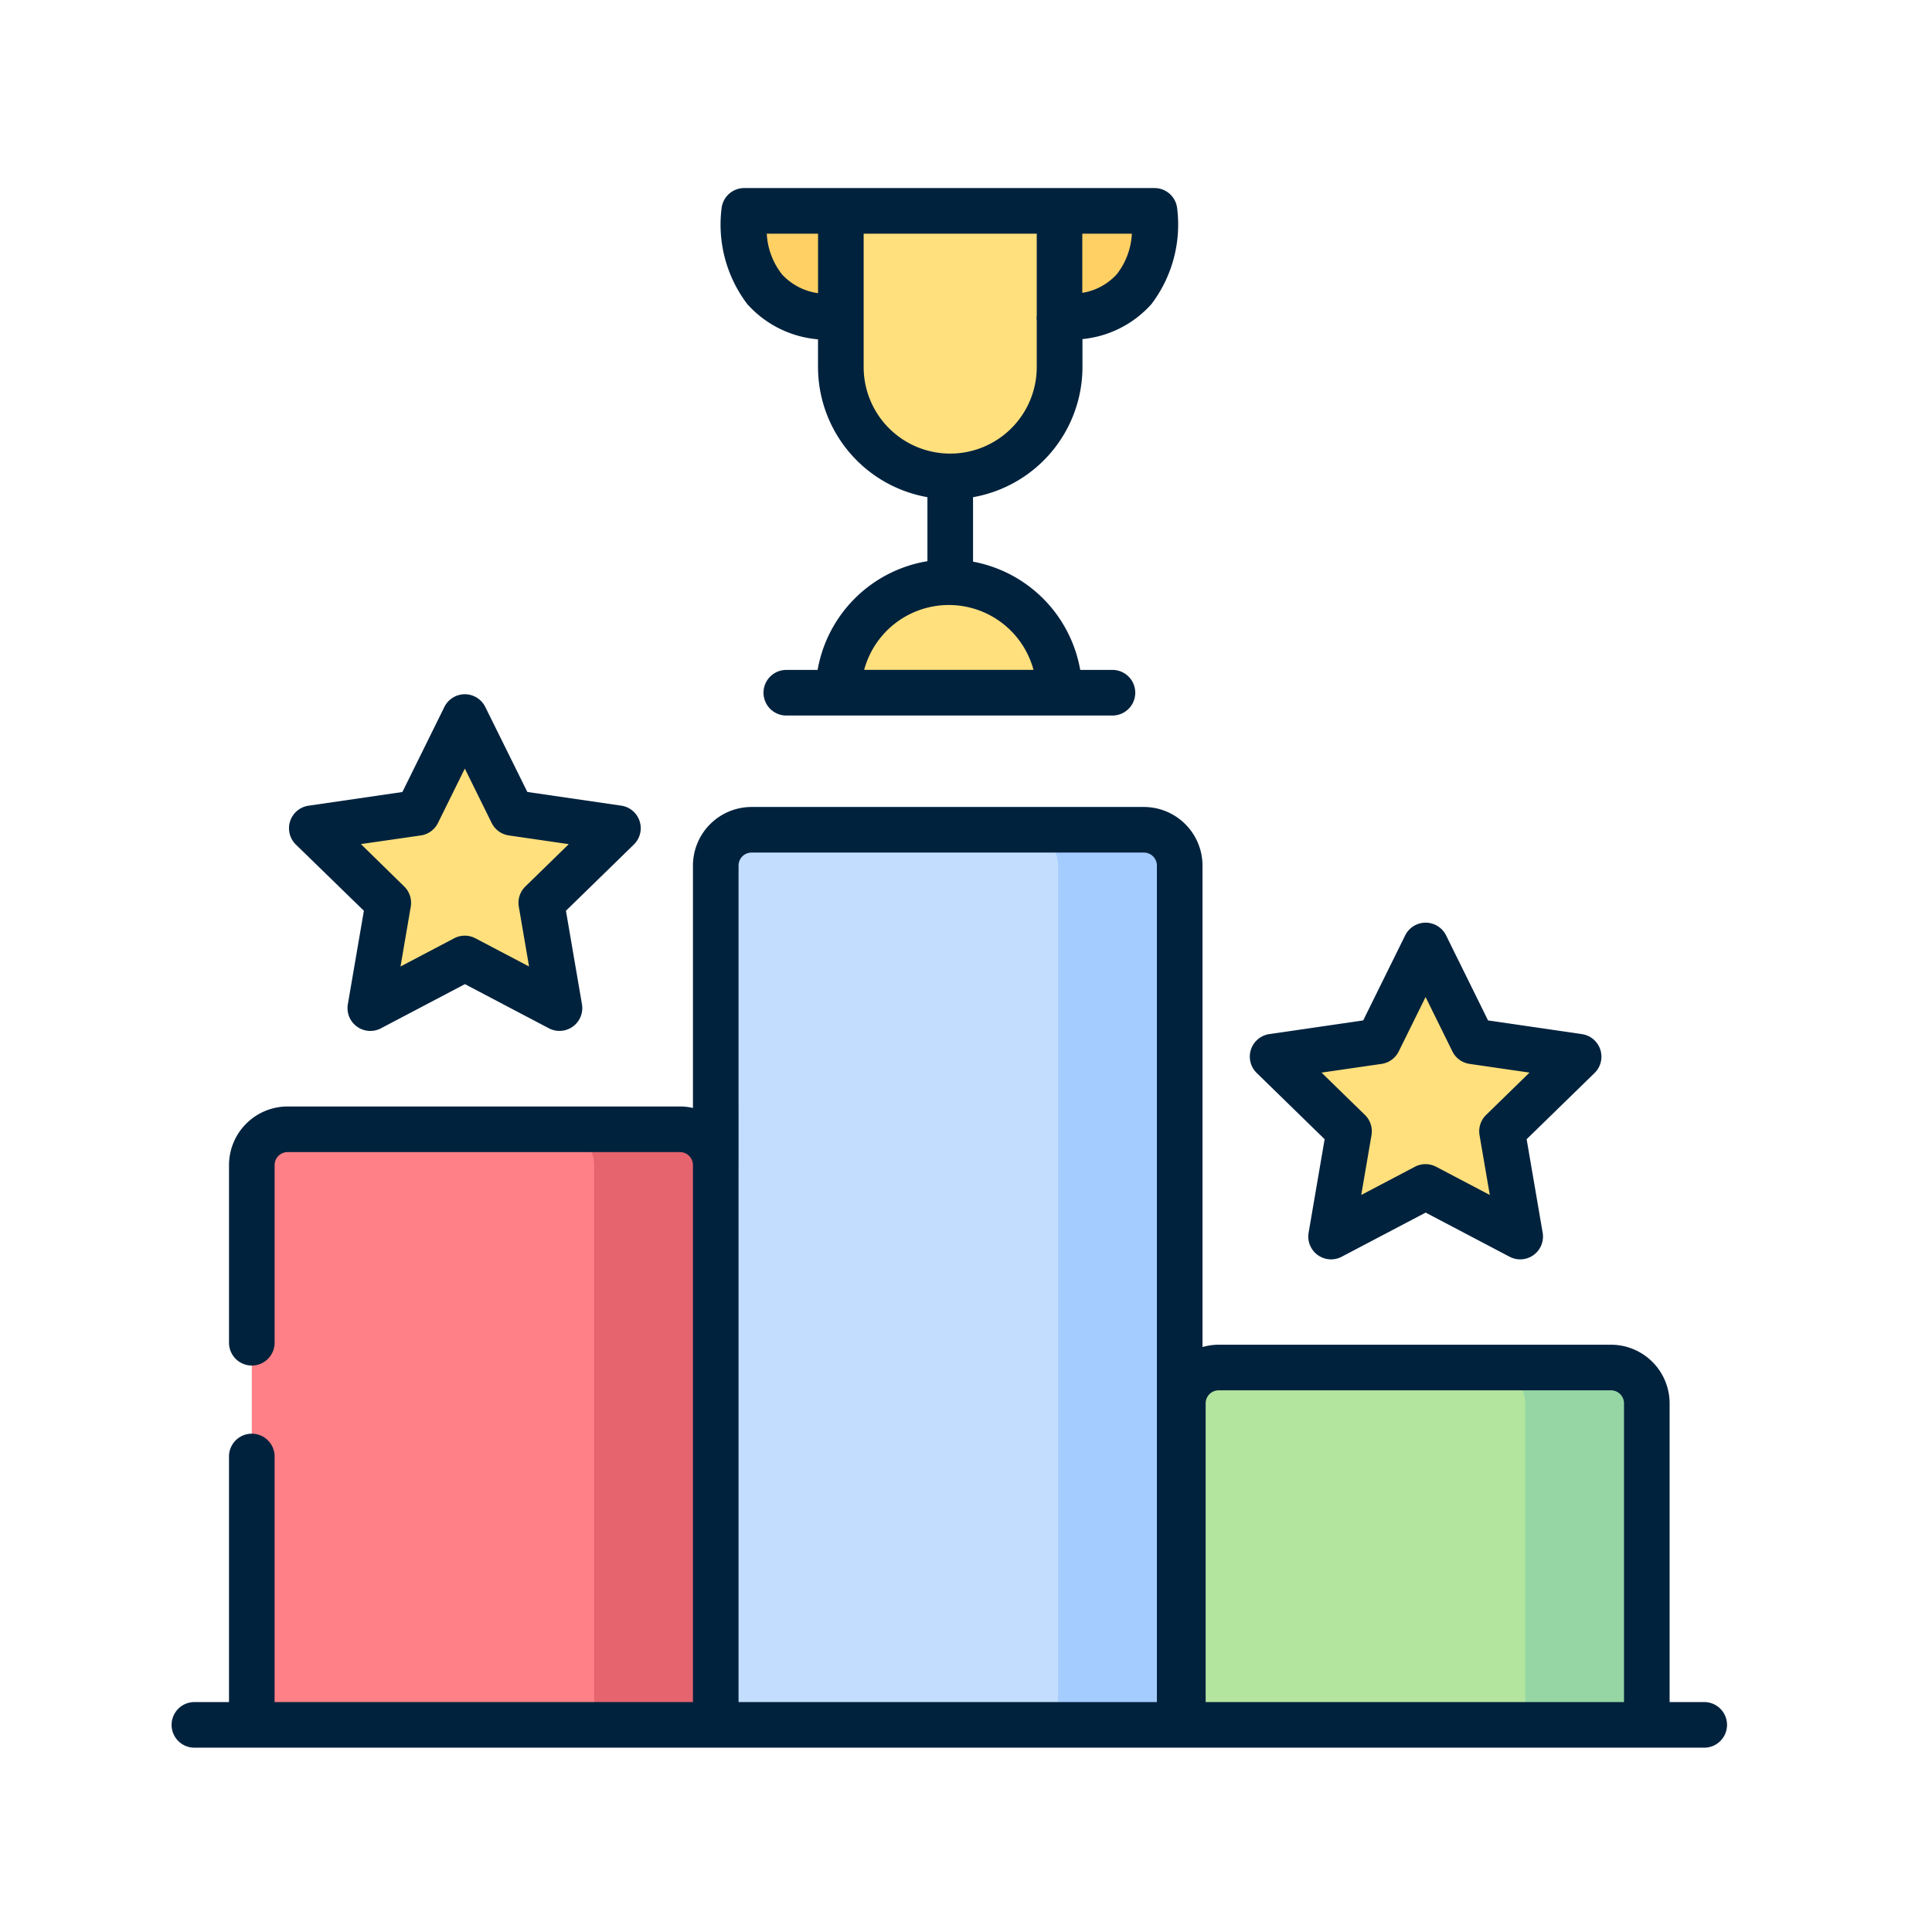 <svg xmlns="http://www.w3.org/2000/svg" width="113" height="113" viewBox="0 0 113 113">
  <g id="Grupo_17552" data-name="Grupo 17552" transform="translate(-715 4042)">
    <rect id="Rectángulo_4372" data-name="Rectángulo 4372" width="113" height="113" transform="translate(715 -4042)" fill="none"/>
    <g id="Grupo_17543" data-name="Grupo 17543" transform="translate(725 -4031)">
      <g id="Grupo_17541" data-name="Grupo 17541" transform="translate(4.727 1.333)">
        <g id="Grupo_17527" data-name="Grupo 17527" transform="translate(59.707 42.969)">
          <path id="Trazado_27926" data-name="Trazado 27926" d="M736.695,95.728l2.766,5.6,6.184.9-4.475,4.362,1.056,6.159-5.531-2.908-5.531,2.908,1.057-6.159-4.475-4.362,6.184-.9Z" transform="translate(-727.745 -95.728)" fill="#ffe07d"/>
        </g>
        <g id="Grupo_17528" data-name="Grupo 17528" transform="translate(3.514 29.606)">
          <path id="Trazado_27927" data-name="Trazado 27927" d="M663.316,78.278l2.766,5.6,6.184.9-4.475,4.362,1.056,6.159-5.531-2.908L657.785,95.3l1.057-6.159-4.475-4.362,6.184-.9Z" transform="translate(-654.367 -78.278)" fill="#ffe07d"/>
        </g>
        <g id="Grupo_17534" data-name="Grupo 17534" transform="translate(28.858)">
          <g id="Grupo_17533" data-name="Grupo 17533">
            <g id="Grupo_17529" data-name="Grupo 17529">
              <path id="Trazado_27928" data-name="Trazado 27928" d="M693.066,45.872c-6.485,0-5.559-6.254-5.559-6.254h5.559l.287,3.021Z" transform="translate(-687.461 -39.618)" fill="#ffd064"/>
            </g>
            <g id="Grupo_17530" data-name="Grupo 17530" transform="translate(18.087)">
              <path id="Trazado_27929" data-name="Trazado 27929" d="M711.366,45.872c6.486,0,5.559-6.254,5.559-6.254h-5.559l-.286,3.021Z" transform="translate(-711.08 -39.618)" fill="#ffd064"/>
            </g>
            <g id="Grupo_17531" data-name="Grupo 17531" transform="translate(5.593)">
              <path id="Trazado_27930" data-name="Trazado 27930" d="M694.765,39.618v9.135a6.4,6.4,0,0,0,6.4,6.4h0a6.4,6.4,0,0,0,6.4-6.4V39.618Z" transform="translate(-694.765 -39.618)" fill="#ffe07d"/>
            </g>
            <g id="Grupo_17532" data-name="Grupo 17532" transform="translate(5.448 21.719)">
              <path id="Trazado_27931" data-name="Trazado 27931" d="M694.576,74.442a6.463,6.463,0,0,1,12.925,0Z" transform="translate(-694.576 -67.979)" fill="#ffe07d"/>
            </g>
          </g>
        </g>
        <g id="Grupo_17540" data-name="Grupo 17540" transform="translate(0 36.199)">
          <g id="Grupo_17539" data-name="Grupo 17539">
            <g id="Grupo_17538" data-name="Grupo 17538">
              <g id="Grupo_17535" data-name="Grupo 17535" transform="translate(27.136 0.001)">
                <path id="Trazado_27932" data-name="Trazado 27932" d="M712.348,139.244H685.213V88.984a2.094,2.094,0,0,1,2.094-2.1h22.948a2.094,2.094,0,0,1,2.094,2.1v50.26Z" transform="translate(-685.213 -86.889)" fill="#c3ddff"/>
              </g>
              <path id="Trazado_27933" data-name="Trazado 27933" d="M715.738,86.888h-7.113a2.1,2.1,0,0,1,2.094,2.1v50.261h7.113V88.984A2.1,2.1,0,0,0,715.738,86.888Z" transform="translate(-663.56 -86.888)" fill="#a4ccff"/>
              <g id="Grupo_17536" data-name="Grupo 17536" transform="translate(54.456 31.451)">
                <path id="Trazado_27934" data-name="Trazado 27934" d="M748.025,148.863H720.888V130.054a2.1,2.1,0,0,1,2.094-2.1H745.93a2.1,2.1,0,0,1,2.094,2.1v18.809Z" transform="translate(-720.888 -127.958)" fill="#b3e59f"/>
              </g>
              <path id="Trazado_27935" data-name="Trazado 27935" d="M751.413,127.958H744.3a2.1,2.1,0,0,1,2.094,2.1v18.809h7.113V130.054A2.1,2.1,0,0,0,751.413,127.958Z" transform="translate(-671.915 -96.507)" fill="#95d6a4"/>
              <g id="Grupo_17537" data-name="Grupo 17537" transform="translate(0 17.518)">
                <path id="Trazado_27936" data-name="Trazado 27936" d="M676.914,144.6H649.778V111.858a2.1,2.1,0,0,1,2.094-2.1H674.82a2.1,2.1,0,0,1,2.094,2.1Z" transform="translate(-649.778 -109.763)" fill="#ff8086"/>
              </g>
              <path id="Trazado_27937" data-name="Trazado 27937" d="M680.3,109.763H673.19a2.1,2.1,0,0,1,2.094,2.1V144.6H682.4V111.858A2.1,2.1,0,0,0,680.3,109.763Z" transform="translate(-655.261 -92.245)" fill="#e5646e"/>
            </g>
          </g>
        </g>
      </g>
      <g id="Grupo_17542" data-name="Grupo 17542" transform="translate(0 0)">
        <path id="Trazado_27938" data-name="Trazado 27938" d="M730.379,106.649l-.937,5.468a1.333,1.333,0,0,0,1.934,1.406l4.911-2.582,4.91,2.582a1.333,1.333,0,0,0,1.934-1.406l-.937-5.468,3.973-3.873a1.334,1.334,0,0,0-.74-2.274l-5.49-.8-2.455-4.975a1.334,1.334,0,0,0-2.392,0L732.635,99.7l-5.49.8a1.333,1.333,0,0,0-.739,2.274Zm3.334-4.406a1.333,1.333,0,0,0,1-.729l1.57-3.181,1.569,3.181a1.333,1.333,0,0,0,1,.729l3.51.51-2.539,2.476a1.333,1.333,0,0,0-.384,1.181l.6,3.5-3.139-1.65a1.334,1.334,0,0,0-1.241,0l-3.139,1.65.6-3.5a1.333,1.333,0,0,0-.384-1.181l-2.539-2.476Z" transform="translate(-662.903 -51.018)" fill="#00223d"/>
        <path id="Trazado_27939" data-name="Trazado 27939" d="M657,89.2l-.938,5.468A1.334,1.334,0,0,0,658,96.074l4.91-2.582,4.91,2.582a1.334,1.334,0,0,0,1.935-1.406l-.937-5.468,3.972-3.873a1.334,1.334,0,0,0-.739-2.275l-5.49-.8L664.1,77.28a1.334,1.334,0,0,0-2.392,0l-2.456,4.975-5.489.8a1.334,1.334,0,0,0-.74,2.275Zm3.334-4.406a1.333,1.333,0,0,0,1-.73l1.57-3.18,1.57,3.18a1.335,1.335,0,0,0,1,.73l3.51.51-2.539,2.476a1.332,1.332,0,0,0-.384,1.18l.6,3.5-3.139-1.65a1.334,1.334,0,0,0-1.241,0l-3.139,1.65.6-3.5a1.334,1.334,0,0,0-.384-1.181L656.825,85.3Z" transform="translate(-645.717 -46.931)" fill="#00223d"/>
        <path id="Trazado_27940" data-name="Trazado 27940" d="M691.282,46.724v1.621a7.74,7.74,0,0,0,6.4,7.611V59.7a7.813,7.813,0,0,0-6.423,6.36h-1.867a1.334,1.334,0,0,0,0,2.667h19.148a1.334,1.334,0,0,0,0-2.667h-1.921a7.815,7.815,0,0,0-6.269-6.332V55.957a7.74,7.74,0,0,0,6.4-7.611V46.71a6.219,6.219,0,0,0,4.032-2.044,7.694,7.694,0,0,0,1.5-5.652,1.333,1.333,0,0,0-1.319-1.138H686.967a1.333,1.333,0,0,0-1.319,1.138,7.693,7.693,0,0,0,1.5,5.652A6.247,6.247,0,0,0,691.282,46.724Zm12.605,19.333h-9.906a5.13,5.13,0,0,1,9.906,0Zm4.865-23.134a3.469,3.469,0,0,1-2.012,1.083V40.544h2.9A4.2,4.2,0,0,1,708.752,42.924Zm-14.8-2.379h10.124v4.765a1.214,1.214,0,0,0,0,.31v2.726a5.062,5.062,0,0,1-10.124,0v-7.8Zm-2.667,0v3.481a3.532,3.532,0,0,1-2.1-1.09,4.194,4.194,0,0,1-.9-2.391Z" transform="translate(-653.438 -37.877)" fill="#00223d"/>
        <path id="Trazado_27941" data-name="Trazado 27941" d="M733.318,137.5h-2.06V120.028a3.432,3.432,0,0,0-3.428-3.429H704.882a3.4,3.4,0,0,0-.944.136V88.576a3.433,3.433,0,0,0-3.428-3.429H677.562a3.432,3.432,0,0,0-3.427,3.429v14.176a3.413,3.413,0,0,0-.76-.088H650.427A3.432,3.432,0,0,0,647,106.093v10.426a1.334,1.334,0,0,0,2.667,0V106.093a.762.762,0,0,1,.761-.761h22.947a.762.762,0,0,1,.76.761V137.5H649.666V123.1a1.334,1.334,0,0,0-2.667,0v14.4h-2.06a1.334,1.334,0,0,0,0,2.667h88.38a1.334,1.334,0,0,0,0-2.667Zm-56.516,0V88.576a.761.761,0,0,1,.76-.762H700.51a.761.761,0,0,1,.76.762V137.5H676.8Zm27.32,0V120.028a.761.761,0,0,1,.76-.762H727.83a.762.762,0,0,1,.761.762V137.5Z" transform="translate(-643.605 -48.948)" fill="#00223d"/>
      </g>
    </g>
  </g>
</svg>
